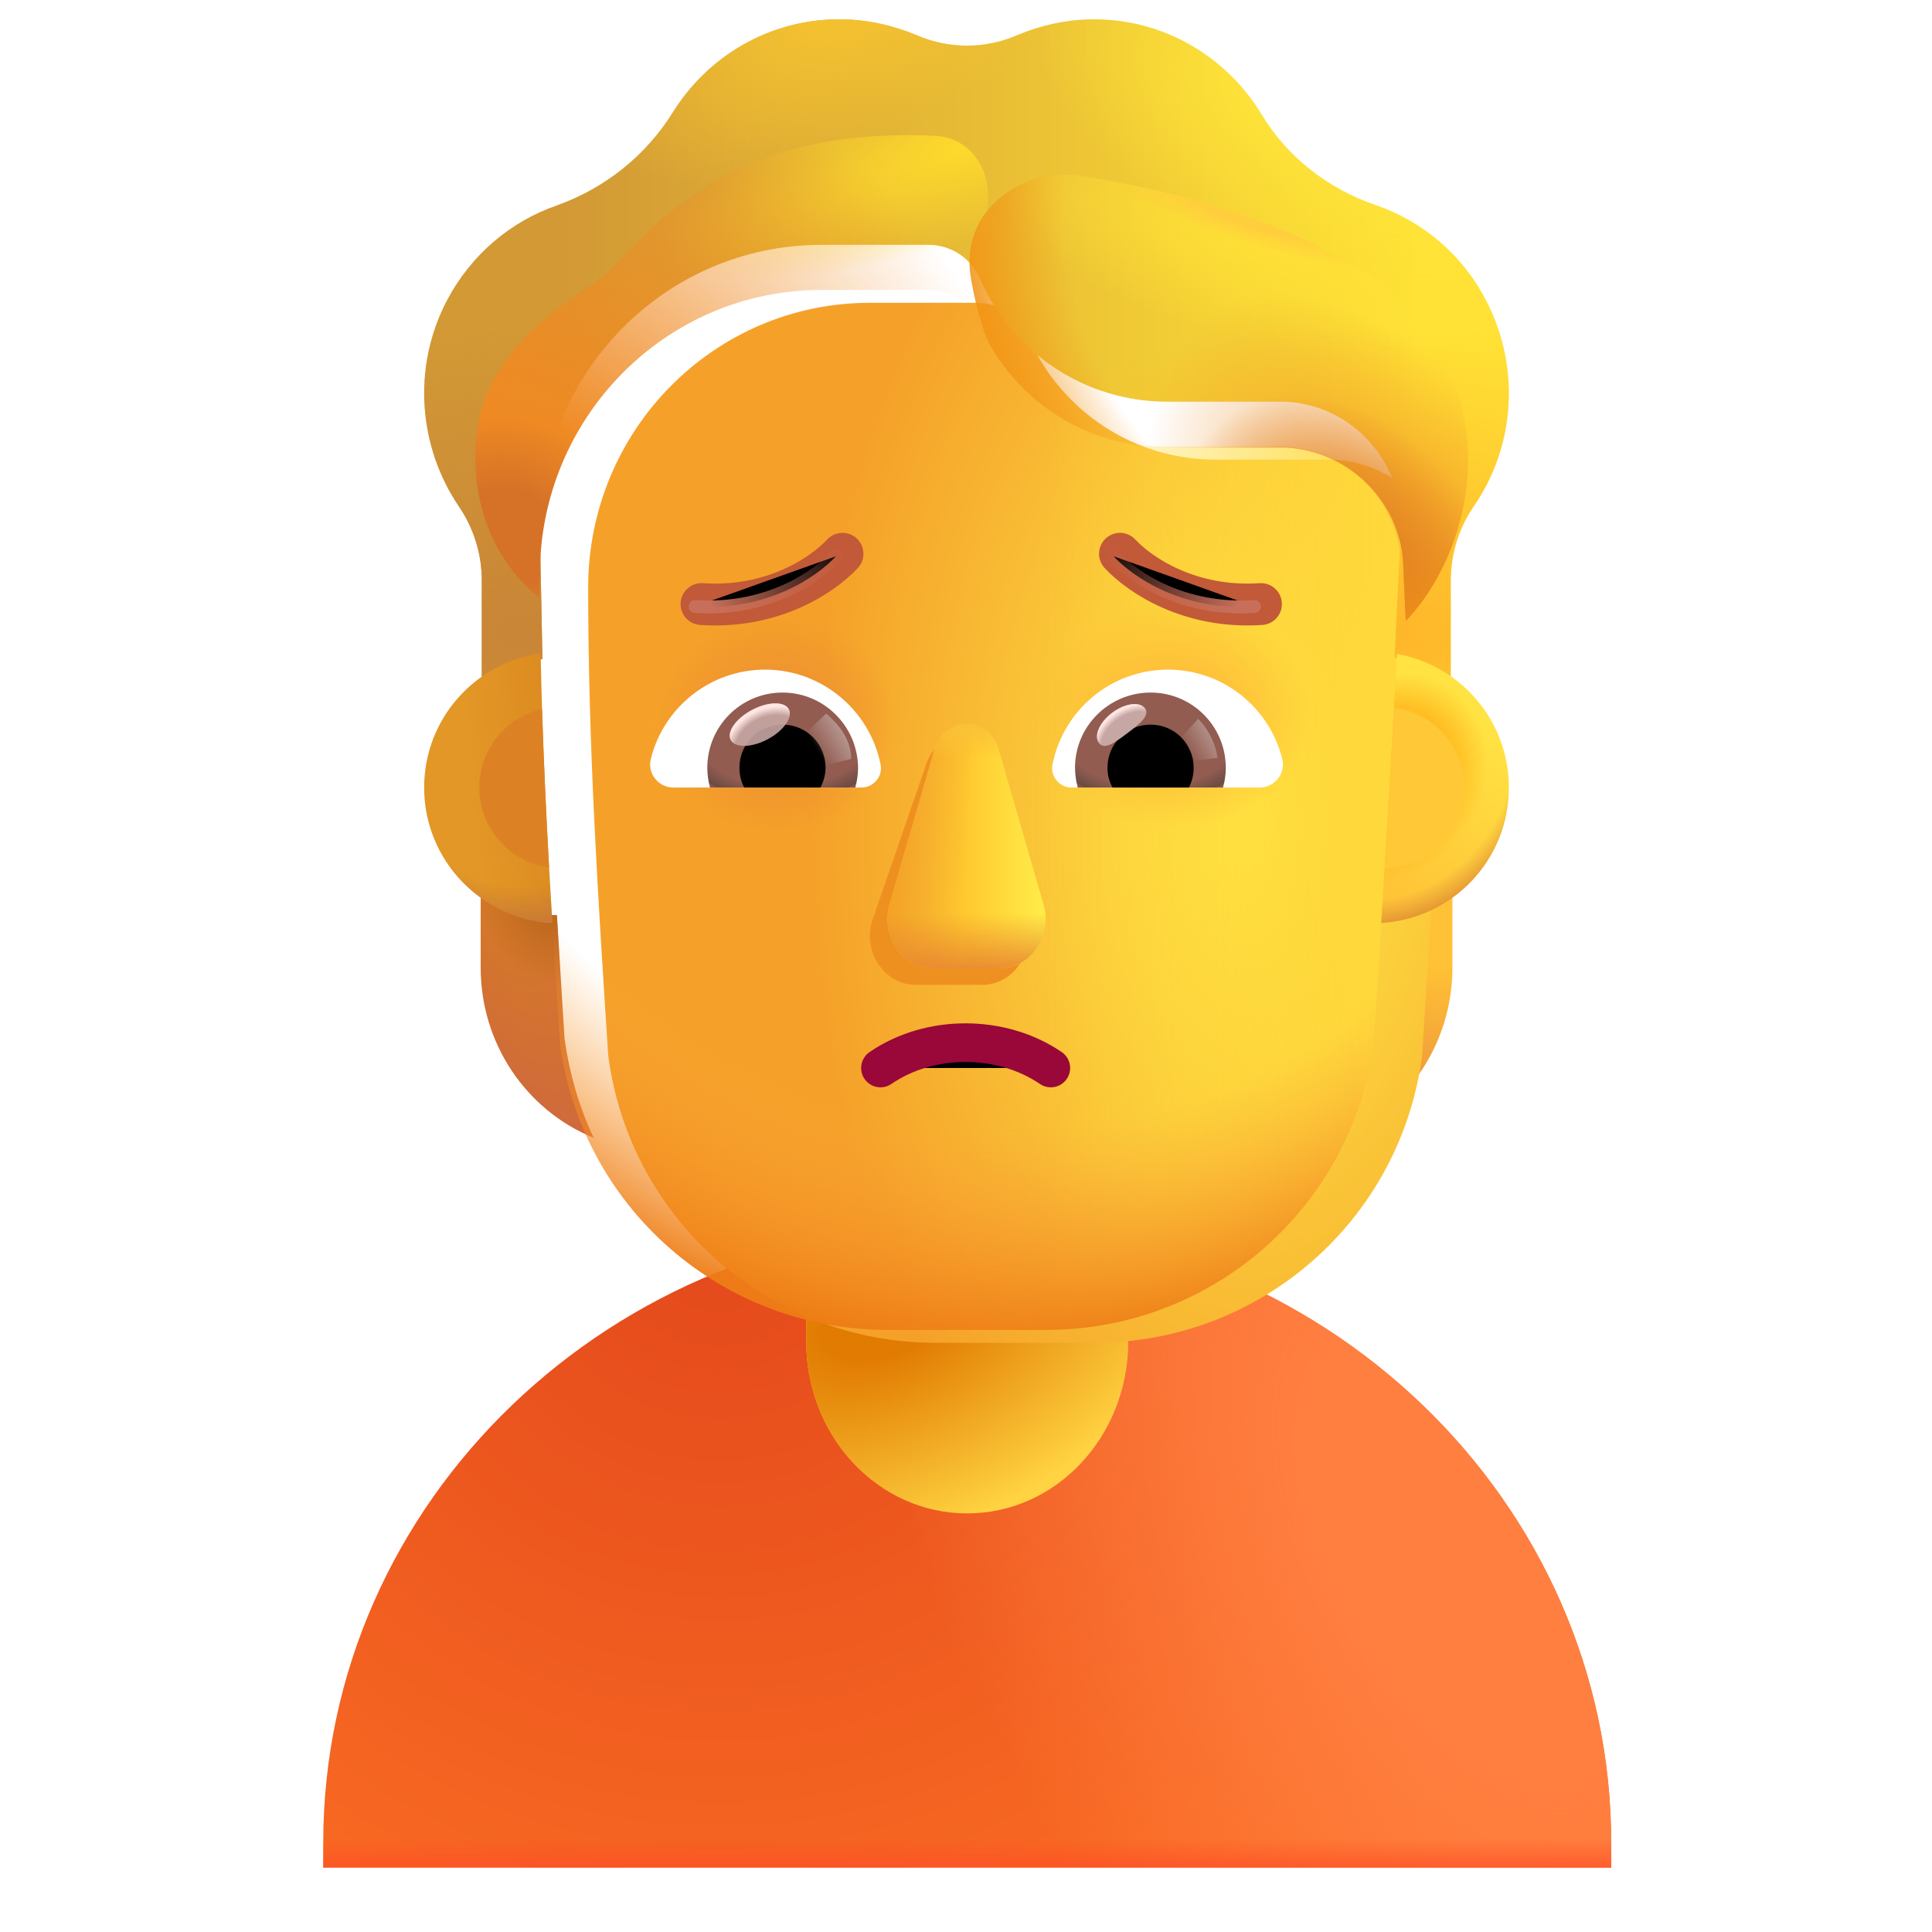 <svg viewBox="1 1 30 30" xmlns="http://www.w3.org/2000/svg">
<path d="M26.019 30V29.616C26.019 24.311 21.545 20 16.019 20C10.493 20.01 6.019 24.311 6.019 29.616V30H26.019Z" fill="url(#paint0_radial_1800_192)"/>
<path d="M26.019 30V29.616C26.019 24.311 21.545 20 16.019 20C10.493 20.01 6.019 24.311 6.019 29.616V30H26.019Z" fill="url(#paint1_radial_1800_192)"/>
<path d="M26.019 30V29.616C26.019 24.311 21.545 20 16.019 20C10.493 20.01 6.019 24.311 6.019 29.616V30H26.019Z" fill="url(#paint2_linear_1800_192)"/>
<path d="M16.019 24.5C14.636 24.5 13.519 23.306 13.519 21.829V18.671C13.519 17.194 14.636 16 16.019 16C17.402 16 18.519 17.194 18.519 18.671V21.829C18.519 23.306 17.402 24.5 16.019 24.5Z" fill="#FFD342"/>
<path d="M16.019 24.5C14.636 24.5 13.519 23.306 13.519 21.829V18.671C13.519 17.194 14.636 16 16.019 16C17.402 16 18.519 17.194 18.519 18.671V21.829C18.519 23.306 17.402 24.5 16.019 24.5Z" fill="url(#paint3_radial_1800_192)"/>
<path d="M22.369 15.212C22.808 15.198 23.219 15.049 23.553 14.808V16.026C23.553 17.195 22.857 18.236 21.798 18.668C22.021 18.194 22.174 17.677 22.251 17.124L22.369 15.212Z" fill="url(#paint4_radial_1800_192)"/>
<path d="M22.369 15.212C22.808 15.198 23.219 15.049 23.553 14.808V16.026C23.553 17.195 22.857 18.236 21.798 18.668C22.021 18.194 22.174 17.677 22.251 17.124L22.369 15.212Z" fill="url(#paint5_radial_1800_192)"/>
<path d="M9.647 15.212C9.209 15.198 8.798 15.049 8.464 14.808V16.026C8.464 17.195 9.16 18.236 10.218 18.668C9.995 18.194 9.842 17.677 9.766 17.124L9.647 15.212Z" fill="url(#paint6_radial_1800_192)"/>
<path d="M9.647 15.212C9.209 15.198 8.798 15.049 8.464 14.808V16.026C8.464 17.195 9.16 18.236 10.218 18.668C9.995 18.194 9.842 17.677 9.766 17.124L9.647 15.212Z" fill="url(#paint7_radial_1800_192)"/>
<g filter="url(#filter0_ii_1800_192)">
<path d="M9.695 17.195C10.031 19.749 12.206 21.651 14.779 21.651H17.248C19.822 21.651 21.996 19.749 22.332 17.195C22.487 14.73 22.642 12.275 22.756 9.811C22.742 8.808 21.951 7.98 20.952 7.937H19.12C17.871 7.937 16.739 7.2 16.226 6.05C16.094 5.72 15.775 5.502 15.421 5.502H13.755C11.34 5.502 9.383 7.481 9.383 9.924C9.383 12.358 9.535 14.754 9.695 17.195Z" fill="url(#paint8_radial_1800_192)"/>
</g>
<path d="M9.695 17.195C10.031 19.749 12.206 21.651 14.779 21.651H17.248C19.822 21.651 21.996 19.749 22.332 17.195C22.487 14.73 22.642 12.275 22.756 9.811C22.742 8.808 21.951 7.98 20.952 7.937H19.12C17.871 7.937 16.739 7.2 16.226 6.05C16.094 5.72 15.775 5.502 15.421 5.502H13.755C11.34 5.502 9.383 7.481 9.383 9.924C9.383 12.358 9.535 14.754 9.695 17.195Z" fill="url(#paint9_linear_1800_192)"/>
<path d="M9.695 17.195C10.031 19.749 12.206 21.651 14.779 21.651H17.248C19.822 21.651 21.996 19.749 22.332 17.195C22.487 14.73 22.642 12.275 22.756 9.811C22.742 8.808 21.951 7.98 20.952 7.937H19.12C17.871 7.937 16.739 7.2 16.226 6.05C16.094 5.72 15.775 5.502 15.421 5.502H13.755C11.34 5.502 9.383 7.481 9.383 9.924C9.383 12.358 9.535 14.754 9.695 17.195Z" fill="url(#paint10_radial_1800_192)"/>
<path d="M9.695 17.195C10.031 19.749 12.206 21.651 14.779 21.651H17.248C19.822 21.651 21.996 19.749 22.332 17.195C22.487 14.73 22.642 12.275 22.756 9.811C22.742 8.808 21.951 7.98 20.952 7.937H19.12C17.871 7.937 16.739 7.2 16.226 6.05C16.094 5.72 15.775 5.502 15.421 5.502H13.755C11.34 5.502 9.383 7.481 9.383 9.924C9.383 12.358 9.535 14.754 9.695 17.195Z" fill="url(#paint11_radial_1800_192)"/>
<path d="M9.695 17.195C10.031 19.749 12.206 21.651 14.779 21.651H17.248C19.822 21.651 21.996 19.749 22.332 17.195C22.487 14.73 22.642 12.275 22.756 9.811C22.742 8.808 21.951 7.98 20.952 7.937H19.12C17.871 7.937 16.739 7.2 16.226 6.05C16.094 5.72 15.775 5.502 15.421 5.502H13.755C11.34 5.502 9.383 7.481 9.383 9.924C9.383 12.358 9.535 14.754 9.695 17.195Z" fill="url(#paint12_radial_1800_192)"/>
<g filter="url(#filter1_f_1800_192)">
<path d="M15.372 12.898L14.541 15.303C14.399 15.798 14.74 16.293 15.223 16.293H16.252C16.734 16.293 17.075 15.79 16.933 15.303L16.237 12.898C16.088 12.365 15.528 12.365 15.372 12.898Z" fill="#EE9020"/>
</g>
<g filter="url(#filter2_f_1800_192)">
<path d="M15.508 12.642L14.812 15.047C14.671 15.542 15.011 16.037 15.494 16.037H16.523C17.005 16.037 17.346 15.534 17.204 15.047L16.509 12.642C16.36 12.109 15.664 12.109 15.508 12.642Z" fill="url(#paint13_linear_1800_192)"/>
<path d="M15.508 12.642L14.812 15.047C14.671 15.542 15.011 16.037 15.494 16.037H16.523C17.005 16.037 17.346 15.534 17.204 15.047L16.509 12.642C16.36 12.109 15.664 12.109 15.508 12.642Z" fill="url(#paint14_linear_1800_192)"/>
<path d="M15.508 12.642L14.812 15.047C14.671 15.542 15.011 16.037 15.494 16.037H16.523C17.005 16.037 17.346 15.534 17.204 15.047L16.509 12.642C16.36 12.109 15.664 12.109 15.508 12.642Z" fill="url(#paint15_linear_1800_192)"/>
<path d="M15.508 12.642L14.812 15.047C14.671 15.542 15.011 16.037 15.494 16.037H16.523C17.005 16.037 17.346 15.534 17.204 15.047L16.509 12.642C16.36 12.109 15.664 12.109 15.508 12.642Z" fill="url(#paint16_linear_1800_192)"/>
</g>
<path d="M14.672 17.584C15.436 17.059 16.547 17.059 17.317 17.584" stroke="#990838" stroke-width="0.6" stroke-linecap="round" stroke-linejoin="round"/>
<g filter="url(#filter3_ii_1800_192)">
<path d="M22.361 4.885C23.034 5.116 23.638 5.586 24.019 6.26C24.63 7.334 24.54 8.618 23.881 9.566C23.652 9.903 23.527 10.303 23.527 10.71V12.264C23.282 12.094 22.959 11.967 22.654 11.913L22.756 9.811C22.742 8.808 21.951 7.98 20.952 7.937H19.12C17.871 7.937 16.739 7.201 16.226 6.05C16.094 5.72 15.775 5.502 15.421 5.502H13.755C11.34 5.502 9.383 7.481 9.383 9.924L9.423 11.935C9.091 11.984 8.744 12.095 8.481 12.28V10.71C8.481 10.303 8.356 9.903 8.127 9.566C7.502 8.646 7.391 7.411 7.94 6.365C8.321 5.642 8.939 5.137 9.64 4.892C10.389 4.625 11.028 4.12 11.451 3.439C11.992 2.575 12.943 2 14.033 2C14.456 2 14.859 2.091 15.233 2.246C15.733 2.463 16.295 2.463 16.795 2.246C17.163 2.091 17.565 2 17.989 2C19.092 2 20.057 2.597 20.591 3.481C20.994 4.148 21.625 4.632 22.361 4.885Z" fill="url(#paint17_linear_1800_192)"/>
<path d="M22.361 4.885C23.034 5.116 23.638 5.586 24.019 6.26C24.63 7.334 24.54 8.618 23.881 9.566C23.652 9.903 23.527 10.303 23.527 10.71V12.264C23.282 12.094 22.959 11.967 22.654 11.913L22.756 9.811C22.742 8.808 21.951 7.98 20.952 7.937H19.12C17.871 7.937 16.739 7.201 16.226 6.05C16.094 5.72 15.775 5.502 15.421 5.502H13.755C11.34 5.502 9.383 7.481 9.383 9.924L9.423 11.935C9.091 11.984 8.744 12.095 8.481 12.28V10.71C8.481 10.303 8.356 9.903 8.127 9.566C7.502 8.646 7.391 7.411 7.94 6.365C8.321 5.642 8.939 5.137 9.64 4.892C10.389 4.625 11.028 4.12 11.451 3.439C11.992 2.575 12.943 2 14.033 2C14.456 2 14.859 2.091 15.233 2.246C15.733 2.463 16.295 2.463 16.795 2.246C17.163 2.091 17.565 2 17.989 2C19.092 2 20.057 2.597 20.591 3.481C20.994 4.148 21.625 4.632 22.361 4.885Z" fill="url(#paint18_radial_1800_192)"/>
<path d="M22.361 4.885C23.034 5.116 23.638 5.586 24.019 6.26C24.63 7.334 24.54 8.618 23.881 9.566C23.652 9.903 23.527 10.303 23.527 10.71V12.264C23.282 12.094 22.959 11.967 22.654 11.913L22.756 9.811C22.742 8.808 21.951 7.98 20.952 7.937H19.12C17.871 7.937 16.739 7.201 16.226 6.05C16.094 5.72 15.775 5.502 15.421 5.502H13.755C11.34 5.502 9.383 7.481 9.383 9.924L9.423 11.935C9.091 11.984 8.744 12.095 8.481 12.28V10.71C8.481 10.303 8.356 9.903 8.127 9.566C7.502 8.646 7.391 7.411 7.94 6.365C8.321 5.642 8.939 5.137 9.64 4.892C10.389 4.625 11.028 4.12 11.451 3.439C11.992 2.575 12.943 2 14.033 2C14.456 2 14.859 2.091 15.233 2.246C15.733 2.463 16.295 2.463 16.795 2.246C17.163 2.091 17.565 2 17.989 2C19.092 2 20.057 2.597 20.591 3.481C20.994 4.148 21.625 4.632 22.361 4.885Z" fill="url(#paint19_radial_1800_192)"/>
<path d="M22.361 4.885C23.034 5.116 23.638 5.586 24.019 6.26C24.63 7.334 24.54 8.618 23.881 9.566C23.652 9.903 23.527 10.303 23.527 10.71V12.264C23.282 12.094 22.959 11.967 22.654 11.913L22.756 9.811C22.742 8.808 21.951 7.98 20.952 7.937H19.12C17.871 7.937 16.739 7.201 16.226 6.05C16.094 5.72 15.775 5.502 15.421 5.502H13.755C11.34 5.502 9.383 7.481 9.383 9.924L9.423 11.935C9.091 11.984 8.744 12.095 8.481 12.28V10.71C8.481 10.303 8.356 9.903 8.127 9.566C7.502 8.646 7.391 7.411 7.94 6.365C8.321 5.642 8.939 5.137 9.64 4.892C10.389 4.625 11.028 4.12 11.451 3.439C11.992 2.575 12.943 2 14.033 2C14.456 2 14.859 2.091 15.233 2.246C15.733 2.463 16.295 2.463 16.795 2.246C17.163 2.091 17.565 2 17.989 2C19.092 2 20.057 2.597 20.591 3.481C20.994 4.148 21.625 4.632 22.361 4.885Z" fill="url(#paint20_radial_1800_192)"/>
<path d="M22.361 4.885C23.034 5.116 23.638 5.586 24.019 6.26C24.63 7.334 24.54 8.618 23.881 9.566C23.652 9.903 23.527 10.303 23.527 10.71V12.264C23.282 12.094 22.959 11.967 22.654 11.913L22.756 9.811C22.742 8.808 21.951 7.98 20.952 7.937H19.12C17.871 7.937 16.739 7.201 16.226 6.05C16.094 5.72 15.775 5.502 15.421 5.502H13.755C11.34 5.502 9.383 7.481 9.383 9.924L9.423 11.935C9.091 11.984 8.744 12.095 8.481 12.28V10.71C8.481 10.303 8.356 9.903 8.127 9.566C7.502 8.646 7.391 7.411 7.94 6.365C8.321 5.642 8.939 5.137 9.64 4.892C10.389 4.625 11.028 4.12 11.451 3.439C11.992 2.575 12.943 2 14.033 2C14.456 2 14.859 2.091 15.233 2.246C15.733 2.463 16.295 2.463 16.795 2.246C17.163 2.091 17.565 2 17.989 2C19.092 2 20.057 2.597 20.591 3.481C20.994 4.148 21.625 4.632 22.361 4.885Z" fill="url(#paint21_radial_1800_192)"/>
</g>
<g filter="url(#filter4_f_1800_192)">
<path d="M16.312 6.229C16.282 6.17 16.253 6.11 16.226 6.05C16.094 5.72 15.775 5.502 15.421 5.502H13.755C11.34 5.502 9.383 7.481 9.383 9.924V10.284C8.938 9.945 8.379 9.231 8.379 8.075C8.379 6.673 9.402 5.964 10.054 5.512C10.238 5.384 10.393 5.277 10.487 5.18C10.527 5.139 10.57 5.093 10.617 5.043C11.075 4.558 11.889 3.694 13.312 3.316C14.113 3.103 14.925 3.076 15.535 3.11C16.008 3.137 16.34 3.545 16.34 4.018V6.211L16.312 6.229Z" fill="url(#paint22_radial_1800_192)"/>
<path d="M16.312 6.229C16.282 6.17 16.253 6.11 16.226 6.05C16.094 5.72 15.775 5.502 15.421 5.502H13.755C11.34 5.502 9.383 7.481 9.383 9.924V10.284C8.938 9.945 8.379 9.231 8.379 8.075C8.379 6.673 9.402 5.964 10.054 5.512C10.238 5.384 10.393 5.277 10.487 5.18C10.527 5.139 10.57 5.093 10.617 5.043C11.075 4.558 11.889 3.694 13.312 3.316C14.113 3.103 14.925 3.076 15.535 3.11C16.008 3.137 16.34 3.545 16.34 4.018V6.211L16.312 6.229Z" fill="url(#paint23_radial_1800_192)"/>
</g>
<g filter="url(#filter5_f_1800_192)">
<path d="M22.829 10.641L22.791 9.815C22.777 8.816 21.951 7.992 20.952 7.95H19.12C17.957 7.95 16.896 7.314 16.341 6.302C16.341 6.302 16.171 5.909 16.072 5.291C15.913 4.301 16.828 3.574 17.818 3.735C19.202 3.959 20.922 4.406 22.147 5.205C24.43 6.694 24.03 9.377 22.829 10.641Z" fill="url(#paint24_radial_1800_192)"/>
<path d="M22.829 10.641L22.791 9.815C22.777 8.816 21.951 7.992 20.952 7.95H19.12C17.957 7.95 16.896 7.314 16.341 6.302C16.341 6.302 16.171 5.909 16.072 5.291C15.913 4.301 16.828 3.574 17.818 3.735C19.202 3.959 20.922 4.406 22.147 5.205C24.43 6.694 24.03 9.377 22.829 10.641Z" fill="url(#paint25_radial_1800_192)"/>
<path d="M22.829 10.641L22.791 9.815C22.777 8.816 21.951 7.992 20.952 7.95H19.12C17.957 7.95 16.896 7.314 16.341 6.302C16.341 6.302 16.171 5.909 16.072 5.291C15.913 4.301 16.828 3.574 17.818 3.735C19.202 3.959 20.922 4.406 22.147 5.205C24.43 6.694 24.03 9.377 22.829 10.641Z" fill="url(#paint26_radial_1800_192)"/>
<path d="M22.829 10.641L22.791 9.815C22.777 8.816 21.951 7.992 20.952 7.95H19.12C17.957 7.95 16.896 7.314 16.341 6.302C16.341 6.302 16.171 5.909 16.072 5.291C15.913 4.301 16.828 3.574 17.818 3.735C19.202 3.959 20.922 4.406 22.147 5.205C24.43 6.694 24.03 9.377 22.829 10.641Z" fill="url(#paint27_radial_1800_192)"/>
<path d="M22.829 10.641L22.791 9.815C22.777 8.816 21.951 7.992 20.952 7.95H19.12C17.957 7.95 16.896 7.314 16.341 6.302C16.341 6.302 16.171 5.909 16.072 5.291C15.913 4.301 16.828 3.574 17.818 3.735C19.202 3.959 20.922 4.406 22.147 5.205C24.43 6.694 24.03 9.377 22.829 10.641Z" fill="url(#paint28_radial_1800_192)"/>
</g>
<path d="M19.137 11.398C19.991 11.398 20.713 11.987 20.91 12.783C20.968 13.011 20.793 13.229 20.559 13.229H17.64C17.454 13.229 17.306 13.059 17.343 12.873C17.507 12.035 18.245 11.398 19.137 11.398Z" fill="white"/>
<path d="M18.866 11.754C19.514 11.754 20.034 12.279 20.034 12.921C20.034 13.027 20.018 13.134 19.991 13.229H17.735C17.709 13.128 17.693 13.027 17.693 12.921C17.693 12.279 18.218 11.754 18.866 11.754Z" fill="url(#paint29_radial_1800_192)"/>
<path d="M18.197 12.921C18.197 12.55 18.495 12.252 18.866 12.252C19.238 12.252 19.535 12.55 19.535 12.921C19.535 13.033 19.508 13.139 19.461 13.229H18.277C18.224 13.139 18.197 13.033 18.197 12.921Z" fill="black"/>
<g filter="url(#filter6_f_1800_192)">
<path d="M18.78 12C18.863 12.112 18.689 12.247 18.492 12.395C18.294 12.543 18.147 12.647 18.064 12.536C17.981 12.425 18.074 12.214 18.271 12.067C18.469 11.919 18.697 11.889 18.78 12Z" fill="#C7A7A3"/>
<path d="M18.78 12C18.863 12.112 18.689 12.247 18.492 12.395C18.294 12.543 18.147 12.647 18.064 12.536C17.981 12.425 18.074 12.214 18.271 12.067C18.469 11.919 18.697 11.889 18.78 12Z" fill="url(#paint30_radial_1800_192)"/>
</g>
<g filter="url(#filter7_f_1800_192)">
<path d="M19.906 12.768C19.863 12.466 19.686 12.238 19.604 12.162L19.264 12.535L19.417 12.834L19.906 12.768Z" fill="url(#paint31_linear_1800_192)"/>
</g>
<path d="M12.88 11.398C12.025 11.398 11.303 11.987 11.107 12.783C11.048 13.011 11.224 13.229 11.457 13.229H14.377C14.562 13.229 14.711 13.059 14.674 12.873C14.509 12.035 13.766 11.398 12.88 11.398Z" fill="white"/>
<path d="M13.15 11.754C12.503 11.754 11.983 12.279 11.983 12.921C11.983 13.027 11.999 13.134 12.025 13.229H14.281C14.308 13.128 14.324 13.027 14.324 12.921C14.318 12.279 13.798 11.754 13.15 11.754Z" fill="url(#paint32_radial_1800_192)"/>
<path d="M13.819 12.921C13.819 12.55 13.522 12.252 13.15 12.252C12.779 12.252 12.482 12.55 12.482 12.921C12.482 13.033 12.508 13.139 12.556 13.229H13.74C13.787 13.139 13.819 13.033 13.819 12.921Z" fill="black"/>
<g filter="url(#filter8_f_1800_192)">
<path d="M14.217 12.784C14.217 12.407 13.911 12.155 13.828 12.079L13.45 12.444L13.682 12.917L14.217 12.784Z" fill="url(#paint33_linear_1800_192)"/>
</g>
<g filter="url(#filter9_f_1800_192)">
<ellipse cx="12.798" cy="12.252" rx="0.51" ry="0.258" transform="rotate(-27.914 12.798 12.252)" fill="#C7A7A3" fill-opacity="0.9"/>
<ellipse cx="12.798" cy="12.252" rx="0.51" ry="0.258" transform="rotate(-27.914 12.798 12.252)" fill="url(#paint34_radial_1800_192)"/>
</g>
<path d="M22.448 15.331C22.535 13.939 22.618 12.548 22.69 11.155C23.679 11.328 24.43 12.191 24.43 13.229C24.43 14.35 23.554 15.267 22.448 15.331Z" fill="url(#paint35_linear_1800_192)"/>
<path d="M22.448 15.331C22.535 13.939 22.618 12.548 22.69 11.155C23.679 11.328 24.43 12.191 24.43 13.229C24.43 14.35 23.554 15.267 22.448 15.331Z" fill="url(#paint36_radial_1800_192)"/>
<path d="M22.448 15.331C22.535 13.939 22.618 12.548 22.69 11.155C23.679 11.328 24.43 12.191 24.43 13.229C24.43 14.35 23.554 15.267 22.448 15.331Z" fill="url(#paint37_radial_1800_192)"/>
<path d="M9.395 11.145C8.373 11.289 7.586 12.167 7.586 13.229C7.586 14.353 8.467 15.272 9.576 15.332C9.492 13.933 9.422 12.543 9.395 11.145Z" fill="url(#paint38_linear_1800_192)"/>
<path d="M9.395 11.145C8.373 11.289 7.586 12.167 7.586 13.229C7.586 14.353 8.467 15.272 9.576 15.332C9.492 13.933 9.422 12.543 9.395 11.145Z" fill="url(#paint39_radial_1800_192)"/>
<g filter="url(#filter10_f_1800_192)">
<path d="M9.417 12.009C8.859 12.134 8.442 12.633 8.442 13.229C8.442 13.864 8.914 14.387 9.526 14.469C9.481 13.648 9.443 12.83 9.417 12.009Z" fill="#DD8224"/>
</g>
<g filter="url(#filter11_f_1800_192)">
<path d="M22.501 14.479C22.551 13.649 22.6 12.819 22.645 11.989C23.262 12.066 23.739 12.592 23.739 13.229C23.739 13.916 23.186 14.473 22.501 14.479Z" fill="#FFC837"/>
</g>
<g filter="url(#filter12_i_1800_192)">
<path d="M18.291 9.699C18.595 10.026 19.369 10.554 20.48 10.48" stroke="#C25938" stroke-width="0.65" stroke-linecap="round"/>
</g>
<g filter="url(#filter13_i_1800_192)">
<path d="M13.982 9.699C13.678 10.026 12.905 10.554 11.793 10.48" stroke="#C25938" stroke-width="0.65" stroke-linecap="round"/>
</g>
<g filter="url(#filter14_f_1800_192)">
<path d="M18.291 9.637C18.595 9.964 19.369 10.492 20.48 10.418" stroke="url(#paint40_linear_1800_192)" stroke-width="0.2" stroke-linecap="round"/>
</g>
<g filter="url(#filter15_f_1800_192)">
<path d="M13.982 9.637C13.678 9.964 12.905 10.492 11.793 10.418" stroke="url(#paint41_linear_1800_192)" stroke-width="0.2" stroke-linecap="round"/>
</g>
<defs>
<filter id="filter0_ii_1800_192" x="9.383" y="5.502" width="14.123" height="16.349" filterUnits="userSpaceOnUse" color-interpolation-filters="sRGB">
<feFlood flood-opacity="0" result="BackgroundImageFix"/>
<feBlend mode="normal" in="SourceGraphic" in2="BackgroundImageFix" result="shape"/>
<feColorMatrix in="SourceAlpha" type="matrix" values="0 0 0 0 0 0 0 0 0 0 0 0 0 0 0 0 0 0 127 0" result="hardAlpha"/>
<feOffset dx="0.75"/>
<feGaussianBlur stdDeviation="0.6"/>
<feComposite in2="hardAlpha" operator="arithmetic" k2="-1" k3="1"/>
<feColorMatrix type="matrix" values="0 0 0 0 0.824 0 0 0 0 0.624 0 0 0 0 0.314 0 0 0 1 0"/>
<feBlend mode="normal" in2="shape" result="effect1_innerShadow_1800_192"/>
<feColorMatrix in="SourceAlpha" type="matrix" values="0 0 0 0 0 0 0 0 0 0 0 0 0 0 0 0 0 0 127 0" result="hardAlpha"/>
<feOffset dy="0.2"/>
<feGaussianBlur stdDeviation="0.375"/>
<feComposite in2="hardAlpha" operator="arithmetic" k2="-1" k3="1"/>
<feColorMatrix type="matrix" values="0 0 0 0 0.98 0 0 0 0 0.549 0 0 0 0 0.094 0 0 0 1 0"/>
<feBlend mode="normal" in2="effect1_innerShadow_1800_192" result="effect2_innerShadow_1800_192"/>
</filter>
<filter id="filter1_f_1800_192" x="13.509" y="11.498" width="4.456" height="5.795" filterUnits="userSpaceOnUse" color-interpolation-filters="sRGB">
<feFlood flood-opacity="0" result="BackgroundImageFix"/>
<feBlend mode="normal" in="SourceGraphic" in2="BackgroundImageFix" result="shape"/>
<feGaussianBlur stdDeviation="0.5" result="effect1_foregroundBlur_1800_192"/>
</filter>
<filter id="filter2_f_1800_192" x="14.68" y="12.142" width="2.656" height="3.995" filterUnits="userSpaceOnUse" color-interpolation-filters="sRGB">
<feFlood flood-opacity="0" result="BackgroundImageFix"/>
<feBlend mode="normal" in="SourceGraphic" in2="BackgroundImageFix" result="shape"/>
<feGaussianBlur stdDeviation="0.05" result="effect1_foregroundBlur_1800_192"/>
</filter>
<filter id="filter3_ii_1800_192" x="7.586" y="1.5" width="16.844" height="10.78" filterUnits="userSpaceOnUse" color-interpolation-filters="sRGB">
<feFlood flood-opacity="0" result="BackgroundImageFix"/>
<feBlend mode="normal" in="SourceGraphic" in2="BackgroundImageFix" result="shape"/>
<feColorMatrix in="SourceAlpha" type="matrix" values="0 0 0 0 0 0 0 0 0 0 0 0 0 0 0 0 0 0 127 0" result="hardAlpha"/>
<feOffset dy="-0.5"/>
<feGaussianBlur stdDeviation="0.625"/>
<feComposite in2="hardAlpha" operator="arithmetic" k2="-1" k3="1"/>
<feColorMatrix type="matrix" values="0 0 0 0 0.945 0 0 0 0 0.51 0 0 0 0 0.063 0 0 0 1 0"/>
<feBlend mode="normal" in2="shape" result="effect1_innerShadow_1800_192"/>
<feColorMatrix in="SourceAlpha" type="matrix" values="0 0 0 0 0 0 0 0 0 0 0 0 0 0 0 0 0 0 127 0" result="hardAlpha"/>
<feOffset dy="-0.2"/>
<feGaussianBlur stdDeviation="0.2"/>
<feComposite in2="hardAlpha" operator="arithmetic" k2="-1" k3="1"/>
<feColorMatrix type="matrix" values="0 0 0 0 0.863 0 0 0 0 0.486 0 0 0 0 0.047 0 0 0 1 0"/>
<feBlend mode="normal" in2="effect1_innerShadow_1800_192" result="effect2_innerShadow_1800_192"/>
</filter>
<filter id="filter4_f_1800_192" x="7.879" y="2.598" width="8.961" height="8.186" filterUnits="userSpaceOnUse" color-interpolation-filters="sRGB">
<feFlood flood-opacity="0" result="BackgroundImageFix"/>
<feBlend mode="normal" in="SourceGraphic" in2="BackgroundImageFix" result="shape"/>
<feGaussianBlur stdDeviation="0.25" result="effect1_foregroundBlur_1800_192"/>
</filter>
<filter id="filter5_f_1800_192" x="15.554" y="3.212" width="8.743" height="7.929" filterUnits="userSpaceOnUse" color-interpolation-filters="sRGB">
<feFlood flood-opacity="0" result="BackgroundImageFix"/>
<feBlend mode="normal" in="SourceGraphic" in2="BackgroundImageFix" result="shape"/>
<feGaussianBlur stdDeviation="0.25" result="effect1_foregroundBlur_1800_192"/>
</filter>
<filter id="filter6_f_1800_192" x="17.934" y="11.833" width="0.968" height="0.849" filterUnits="userSpaceOnUse" color-interpolation-filters="sRGB">
<feFlood flood-opacity="0" result="BackgroundImageFix"/>
<feBlend mode="normal" in="SourceGraphic" in2="BackgroundImageFix" result="shape"/>
<feGaussianBlur stdDeviation="0.05" result="effect1_foregroundBlur_1800_192"/>
</filter>
<filter id="filter7_f_1800_192" x="19.064" y="11.962" width="1.043" height="1.072" filterUnits="userSpaceOnUse" color-interpolation-filters="sRGB">
<feFlood flood-opacity="0" result="BackgroundImageFix"/>
<feBlend mode="normal" in="SourceGraphic" in2="BackgroundImageFix" result="shape"/>
<feGaussianBlur stdDeviation="0.1" result="effect1_foregroundBlur_1800_192"/>
</filter>
<filter id="filter8_f_1800_192" x="13.25" y="11.879" width="1.167" height="1.238" filterUnits="userSpaceOnUse" color-interpolation-filters="sRGB">
<feFlood flood-opacity="0" result="BackgroundImageFix"/>
<feBlend mode="normal" in="SourceGraphic" in2="BackgroundImageFix" result="shape"/>
<feGaussianBlur stdDeviation="0.1" result="effect1_foregroundBlur_1800_192"/>
</filter>
<filter id="filter9_f_1800_192" x="12.232" y="11.822" width="1.133" height="0.86" filterUnits="userSpaceOnUse" color-interpolation-filters="sRGB">
<feFlood flood-opacity="0" result="BackgroundImageFix"/>
<feBlend mode="normal" in="SourceGraphic" in2="BackgroundImageFix" result="shape"/>
<feGaussianBlur stdDeviation="0.05" result="effect1_foregroundBlur_1800_192"/>
</filter>
<filter id="filter10_f_1800_192" x="8.192" y="11.759" width="1.585" height="2.959" filterUnits="userSpaceOnUse" color-interpolation-filters="sRGB">
<feFlood flood-opacity="0" result="BackgroundImageFix"/>
<feBlend mode="normal" in="SourceGraphic" in2="BackgroundImageFix" result="shape"/>
<feGaussianBlur stdDeviation="0.125" result="effect1_foregroundBlur_1800_192"/>
</filter>
<filter id="filter11_f_1800_192" x="22.251" y="11.739" width="1.739" height="2.991" filterUnits="userSpaceOnUse" color-interpolation-filters="sRGB">
<feFlood flood-opacity="0" result="BackgroundImageFix"/>
<feBlend mode="normal" in="SourceGraphic" in2="BackgroundImageFix" result="shape"/>
<feGaussianBlur stdDeviation="0.125" result="effect1_foregroundBlur_1800_192"/>
</filter>
<filter id="filter12_i_1800_192" x="17.966" y="9.274" width="2.939" height="1.538" filterUnits="userSpaceOnUse" color-interpolation-filters="sRGB">
<feFlood flood-opacity="0" result="BackgroundImageFix"/>
<feBlend mode="normal" in="SourceGraphic" in2="BackgroundImageFix" result="shape"/>
<feColorMatrix in="SourceAlpha" type="matrix" values="0 0 0 0 0 0 0 0 0 0 0 0 0 0 0 0 0 0 127 0" result="hardAlpha"/>
<feOffset dx="0.1" dy="-0.1"/>
<feGaussianBlur stdDeviation="0.1"/>
<feComposite in2="hardAlpha" operator="arithmetic" k2="-1" k3="1"/>
<feColorMatrix type="matrix" values="0 0 0 0 0.729 0 0 0 0 0.263 0 0 0 0 0.129 0 0 0 1 0"/>
<feBlend mode="normal" in2="shape" result="effect1_innerShadow_1800_192"/>
</filter>
<filter id="filter13_i_1800_192" x="11.468" y="9.274" width="2.939" height="1.538" filterUnits="userSpaceOnUse" color-interpolation-filters="sRGB">
<feFlood flood-opacity="0" result="BackgroundImageFix"/>
<feBlend mode="normal" in="SourceGraphic" in2="BackgroundImageFix" result="shape"/>
<feColorMatrix in="SourceAlpha" type="matrix" values="0 0 0 0 0 0 0 0 0 0 0 0 0 0 0 0 0 0 127 0" result="hardAlpha"/>
<feOffset dx="0.1" dy="-0.1"/>
<feGaussianBlur stdDeviation="0.1"/>
<feComposite in2="hardAlpha" operator="arithmetic" k2="-1" k3="1"/>
<feColorMatrix type="matrix" values="0 0 0 0 0.729 0 0 0 0 0.263 0 0 0 0 0.129 0 0 0 1 0"/>
<feBlend mode="normal" in2="shape" result="effect1_innerShadow_1800_192"/>
</filter>
<filter id="filter14_f_1800_192" x="17.991" y="9.337" width="2.789" height="1.388" filterUnits="userSpaceOnUse" color-interpolation-filters="sRGB">
<feFlood flood-opacity="0" result="BackgroundImageFix"/>
<feBlend mode="normal" in="SourceGraphic" in2="BackgroundImageFix" result="shape"/>
<feGaussianBlur stdDeviation="0.1" result="effect1_foregroundBlur_1800_192"/>
</filter>
<filter id="filter15_f_1800_192" x="11.493" y="9.337" width="2.789" height="1.388" filterUnits="userSpaceOnUse" color-interpolation-filters="sRGB">
<feFlood flood-opacity="0" result="BackgroundImageFix"/>
<feBlend mode="normal" in="SourceGraphic" in2="BackgroundImageFix" result="shape"/>
<feGaussianBlur stdDeviation="0.1" result="effect1_foregroundBlur_1800_192"/>
</filter>
<radialGradient id="paint0_radial_1800_192" cx="0" cy="0" r="1" gradientUnits="userSpaceOnUse" gradientTransform="translate(12.22 20) rotate(56.552) scale(15.447 15.71)">
<stop stop-color="#E3481B"/>
<stop offset="1" stop-color="#FF7425"/>
</radialGradient>
<radialGradient id="paint1_radial_1800_192" cx="0" cy="0" r="1" gradientUnits="userSpaceOnUse" gradientTransform="translate(23.777 25) rotate(151.161) scale(7.857 14.354)">
<stop offset="0.249" stop-color="#FF7F41"/>
<stop offset="1" stop-color="#FF7F41" stop-opacity="0"/>
</radialGradient>
<linearGradient id="paint2_linear_1800_192" x1="16.591" y1="30.241" x2="16.591" y2="29.549" gradientUnits="userSpaceOnUse">
<stop stop-color="#FF4B25"/>
<stop offset="1" stop-color="#FF4B25" stop-opacity="0"/>
</linearGradient>
<radialGradient id="paint3_radial_1800_192" cx="0" cy="0" r="1" gradientUnits="userSpaceOnUse" gradientTransform="translate(14.774 21.344) rotate(64.102) scale(3.509 5.771)">
<stop offset="0.187" stop-color="#E17B01"/>
<stop offset="1" stop-color="#E17B01" stop-opacity="0"/>
</radialGradient>
<radialGradient id="paint4_radial_1800_192" cx="0" cy="0" r="1" gradientUnits="userSpaceOnUse" gradientTransform="translate(23.268 14.808) rotate(103.679) scale(4.266 5.068)">
<stop offset="0.28" stop-color="#FFC135"/>
<stop offset="1" stop-color="#E4803E"/>
</radialGradient>
<radialGradient id="paint5_radial_1800_192" cx="0" cy="0" r="1" gradientUnits="userSpaceOnUse" gradientTransform="translate(22.292 15.159) rotate(53.902) scale(0.651 0.553)">
<stop stop-color="#E18C2A"/>
<stop offset="1" stop-color="#E18C2A" stop-opacity="0"/>
</radialGradient>
<radialGradient id="paint6_radial_1800_192" cx="0" cy="0" r="1" gradientUnits="userSpaceOnUse" gradientTransform="translate(8.749 14.962) rotate(64.592) scale(3.885 1.766)">
<stop stop-color="#D57A26"/>
<stop offset="1" stop-color="#D06A3C"/>
</radialGradient>
<radialGradient id="paint7_radial_1800_192" cx="0" cy="0" r="1" gradientUnits="userSpaceOnUse" gradientTransform="translate(9.615 14.951) rotate(72.29) scale(1.37 1.202)">
<stop offset="0.263" stop-color="#BE691E"/>
<stop offset="0.977" stop-color="#BE691E" stop-opacity="0"/>
</radialGradient>
<radialGradient id="paint8_radial_1800_192" cx="0" cy="0" r="1" gradientUnits="userSpaceOnUse" gradientTransform="translate(19.682 13.577) rotate(180) scale(6.841 12.101)">
<stop stop-color="#FFE846"/>
<stop offset="1" stop-color="#F5A129"/>
</radialGradient>
<linearGradient id="paint9_linear_1800_192" x1="22.756" y1="15.782" x2="17.061" y2="15.782" gradientUnits="userSpaceOnUse">
<stop stop-color="#FFD93B"/>
<stop offset="1" stop-color="#FFD93B" stop-opacity="0"/>
</linearGradient>
<radialGradient id="paint10_radial_1800_192" cx="0" cy="0" r="1" gradientUnits="userSpaceOnUse" gradientTransform="translate(16.582 5.746) rotate(90) scale(17.055 14.123)">
<stop offset="0.751" stop-color="#FCA33B" stop-opacity="0"/>
<stop offset="0.952" stop-color="#ED7B14"/>
</radialGradient>
<radialGradient id="paint11_radial_1800_192" cx="0" cy="0" r="1" gradientUnits="userSpaceOnUse" gradientTransform="translate(19.21 12.111) rotate(-90) scale(1.755 2.171)">
<stop offset="0.325" stop-color="#FFBD38"/>
<stop offset="1" stop-color="#FFBD38" stop-opacity="0"/>
</radialGradient>
<radialGradient id="paint12_radial_1800_192" cx="0" cy="0" r="1" gradientUnits="userSpaceOnUse" gradientTransform="translate(13.025 12.242) rotate(-90.716) scale(1.755 1.91)">
<stop offset="0.378" stop-color="#EF9330"/>
<stop offset="1" stop-color="#EF9330" stop-opacity="0"/>
</radialGradient>
<linearGradient id="paint13_linear_1800_192" x1="16.008" y1="14.661" x2="17.127" y2="14.661" gradientUnits="userSpaceOnUse">
<stop stop-color="#FFC92F"/>
<stop offset="1" stop-color="#FFEA47"/>
</linearGradient>
<linearGradient id="paint14_linear_1800_192" x1="14.605" y1="14.457" x2="16.01" y2="14.535" gradientUnits="userSpaceOnUse">
<stop stop-color="#F49F22"/>
<stop offset="1" stop-color="#E88830" stop-opacity="0"/>
<stop offset="1" stop-color="#F49F22" stop-opacity="0"/>
</linearGradient>
<linearGradient id="paint15_linear_1800_192" x1="16.008" y1="15.183" x2="16.008" y2="16.297" gradientUnits="userSpaceOnUse">
<stop stop-color="#E88830" stop-opacity="0"/>
<stop offset="0.845" stop-color="#E88830"/>
</linearGradient>
<linearGradient id="paint16_linear_1800_192" x1="16.008" y1="12.242" x2="16.008" y2="12.791" gradientUnits="userSpaceOnUse">
<stop stop-color="#FAC137"/>
<stop offset="1" stop-color="#FAC137" stop-opacity="0"/>
</linearGradient>
<linearGradient id="paint17_linear_1800_192" x1="23.026" y1="6.167" x2="9.78" y2="6.167" gradientUnits="userSpaceOnUse">
<stop stop-color="#FFE235"/>
<stop offset="1" stop-color="#D29935"/>
</linearGradient>
<radialGradient id="paint18_radial_1800_192" cx="0" cy="0" r="1" gradientUnits="userSpaceOnUse" gradientTransform="translate(9.165 11.507) rotate(-90) scale(4.753 8.422)">
<stop stop-color="#C98537"/>
<stop offset="1" stop-color="#C98537" stop-opacity="0"/>
</radialGradient>
<radialGradient id="paint19_radial_1800_192" cx="0" cy="0" r="1" gradientUnits="userSpaceOnUse" gradientTransform="translate(22.369 11.507) rotate(-90) scale(4.753 8.422)">
<stop stop-color="#FFB52A"/>
<stop offset="1" stop-color="#FFB52A" stop-opacity="0"/>
</radialGradient>
<radialGradient id="paint20_radial_1800_192" cx="0" cy="0" r="1" gradientUnits="userSpaceOnUse" gradientTransform="translate(21.382 3.294) rotate(-159.121) scale(4.554 2.425)">
<stop stop-color="#FFE639"/>
<stop offset="1" stop-color="#FFE639" stop-opacity="0"/>
</radialGradient>
<radialGradient id="paint21_radial_1800_192" cx="0" cy="0" r="1" gradientUnits="userSpaceOnUse" gradientTransform="translate(14.824 1.21) rotate(58.465) scale(2.264 5.243)">
<stop offset="0.287" stop-color="#F3C130"/>
<stop offset="1" stop-color="#F3C130" stop-opacity="0"/>
</radialGradient>
<radialGradient id="paint22_radial_1800_192" cx="0" cy="0" r="1" gradientUnits="userSpaceOnUse" gradientTransform="translate(16.34 3.098) rotate(160.16) scale(5.296 1.474)">
<stop stop-color="#FFDC2B"/>
<stop offset="1" stop-color="#FFDC2B" stop-opacity="0"/>
</radialGradient>
<radialGradient id="paint23_radial_1800_192" cx="0" cy="0" r="1" gradientUnits="userSpaceOnUse" gradientTransform="translate(8.902 9.325) rotate(-57.724) scale(7.886 8.737)">
<stop offset="0.093" stop-color="#D67227"/>
<stop offset="0.233" stop-color="#EF8A23"/>
<stop offset="1" stop-color="#EF8A23" stop-opacity="0"/>
</radialGradient>
<radialGradient id="paint24_radial_1800_192" cx="0" cy="0" r="1" gradientUnits="userSpaceOnUse" gradientTransform="translate(20.746 4.616) rotate(13.307) scale(4.553 1.746)">
<stop stop-color="#FFE137"/>
<stop offset="1" stop-color="#FFE137" stop-opacity="0"/>
</radialGradient>
<radialGradient id="paint25_radial_1800_192" cx="0" cy="0" r="1" gradientUnits="userSpaceOnUse" gradientTransform="translate(22.72 10.641) rotate(-120.119) scale(5.603 3.125)">
<stop stop-color="#EB8F29"/>
<stop offset="1" stop-color="#EB8F29" stop-opacity="0"/>
</radialGradient>
<radialGradient id="paint26_radial_1800_192" cx="0" cy="0" r="1" gradientUnits="userSpaceOnUse" gradientTransform="translate(21.908 10.248) rotate(-120.695) scale(3.351 2.4)">
<stop offset="0.394" stop-color="#E48421"/>
<stop offset="1" stop-color="#E48421" stop-opacity="0"/>
</radialGradient>
<radialGradient id="paint27_radial_1800_192" cx="0" cy="0" r="1" gradientUnits="userSpaceOnUse" gradientTransform="translate(22.281 4.463) rotate(166.509) scale(6.457 6.98)">
<stop offset="0.735" stop-color="#F29415" stop-opacity="0"/>
<stop offset="1" stop-color="#F29415"/>
</radialGradient>
<radialGradient id="paint28_radial_1800_192" cx="0" cy="0" r="1" gradientUnits="userSpaceOnUse" gradientTransform="translate(20.526 4.299) rotate(107.002) scale(0.525 2.4)">
<stop offset="0.461" stop-color="#FFCE3C"/>
<stop offset="1" stop-color="#FFCE3C" stop-opacity="0"/>
</radialGradient>
<radialGradient id="paint29_radial_1800_192" cx="0" cy="0" r="1" gradientUnits="userSpaceOnUse" gradientTransform="translate(18.863 12.378) rotate(90) scale(1.062 1.689)">
<stop offset="0.802" stop-color="#925C51"/>
<stop offset="1" stop-color="#694B43"/>
<stop offset="1" stop-color="#804D49"/>
<stop offset="1" stop-color="#85534D"/>
</radialGradient>
<radialGradient id="paint30_radial_1800_192" cx="0" cy="0" r="1" gradientUnits="userSpaceOnUse" gradientTransform="translate(18.565 12.488) rotate(-127.812) scale(0.495 0.681)">
<stop offset="0.766" stop-color="#FFE6E2" stop-opacity="0"/>
<stop offset="0.966" stop-color="#FFE6E2"/>
</radialGradient>
<linearGradient id="paint31_linear_1800_192" x1="19.881" y1="12.448" x2="19.471" y2="12.701" gradientUnits="userSpaceOnUse">
<stop stop-color="#B4948D"/>
<stop offset="1" stop-color="#B4948D" stop-opacity="0"/>
</linearGradient>
<radialGradient id="paint32_radial_1800_192" cx="0" cy="0" r="1" gradientUnits="userSpaceOnUse" gradientTransform="translate(13.153 12.378) rotate(90) scale(1.062 1.689)">
<stop offset="0.802" stop-color="#925C51"/>
<stop offset="1" stop-color="#694B43"/>
<stop offset="1" stop-color="#804D49"/>
<stop offset="1" stop-color="#85534D"/>
</radialGradient>
<linearGradient id="paint33_linear_1800_192" x1="14.127" y1="12.448" x2="13.716" y2="12.701" gradientUnits="userSpaceOnUse">
<stop stop-color="#B4948D"/>
<stop offset="1" stop-color="#B4948D" stop-opacity="0"/>
</linearGradient>
<radialGradient id="paint34_radial_1800_192" cx="0" cy="0" r="1" gradientUnits="userSpaceOnUse" gradientTransform="translate(12.778 12.665) rotate(-90.897) scale(0.647 0.777)">
<stop offset="0.766" stop-color="#FFE6E2" stop-opacity="0"/>
<stop offset="0.966" stop-color="#FFE6E2"/>
</radialGradient>
<linearGradient id="paint35_linear_1800_192" x1="24.43" y1="12.483" x2="22.851" y2="15.331" gradientUnits="userSpaceOnUse">
<stop stop-color="#FFE343"/>
<stop offset="1" stop-color="#FFC136"/>
</linearGradient>
<radialGradient id="paint36_radial_1800_192" cx="0" cy="0" r="1" gradientUnits="userSpaceOnUse" gradientTransform="translate(22.05 12.396) rotate(74.347) scale(3.048 2.908)">
<stop offset="0.856" stop-color="#E1943D" stop-opacity="0"/>
<stop offset="1" stop-color="#E08F2E"/>
</radialGradient>
<radialGradient id="paint37_radial_1800_192" cx="0" cy="0" r="1" gradientUnits="userSpaceOnUse" gradientTransform="translate(22.522 13.108) rotate(-53.92) scale(1.75 1.467)">
<stop offset="0.664" stop-color="#FFBD22"/>
<stop offset="1" stop-color="#FFBD22" stop-opacity="0"/>
</radialGradient>
<linearGradient id="paint38_linear_1800_192" x1="8.354" y1="13.405" x2="10.262" y2="13.238" gradientUnits="userSpaceOnUse">
<stop stop-color="#E39726"/>
<stop offset="1" stop-color="#D9851D"/>
</linearGradient>
<radialGradient id="paint39_radial_1800_192" cx="0" cy="0" r="1" gradientUnits="userSpaceOnUse" gradientTransform="translate(9.122 12.615) rotate(101.248) scale(2.77 2.723)">
<stop offset="0.775" stop-color="#C77937" stop-opacity="0"/>
<stop offset="1" stop-color="#C77937"/>
</radialGradient>
<linearGradient id="paint40_linear_1800_192" x1="20.222" y1="10.425" x2="18.066" y2="9.391" gradientUnits="userSpaceOnUse">
<stop stop-color="#C76F5A"/>
<stop offset="1" stop-color="#C76F5A" stop-opacity="0"/>
</linearGradient>
<linearGradient id="paint41_linear_1800_192" x1="12.051" y1="10.425" x2="14.207" y2="9.391" gradientUnits="userSpaceOnUse">
<stop stop-color="#C76F5A"/>
<stop offset="1" stop-color="#C76F5A" stop-opacity="0"/>
</linearGradient>
</defs>
</svg>
